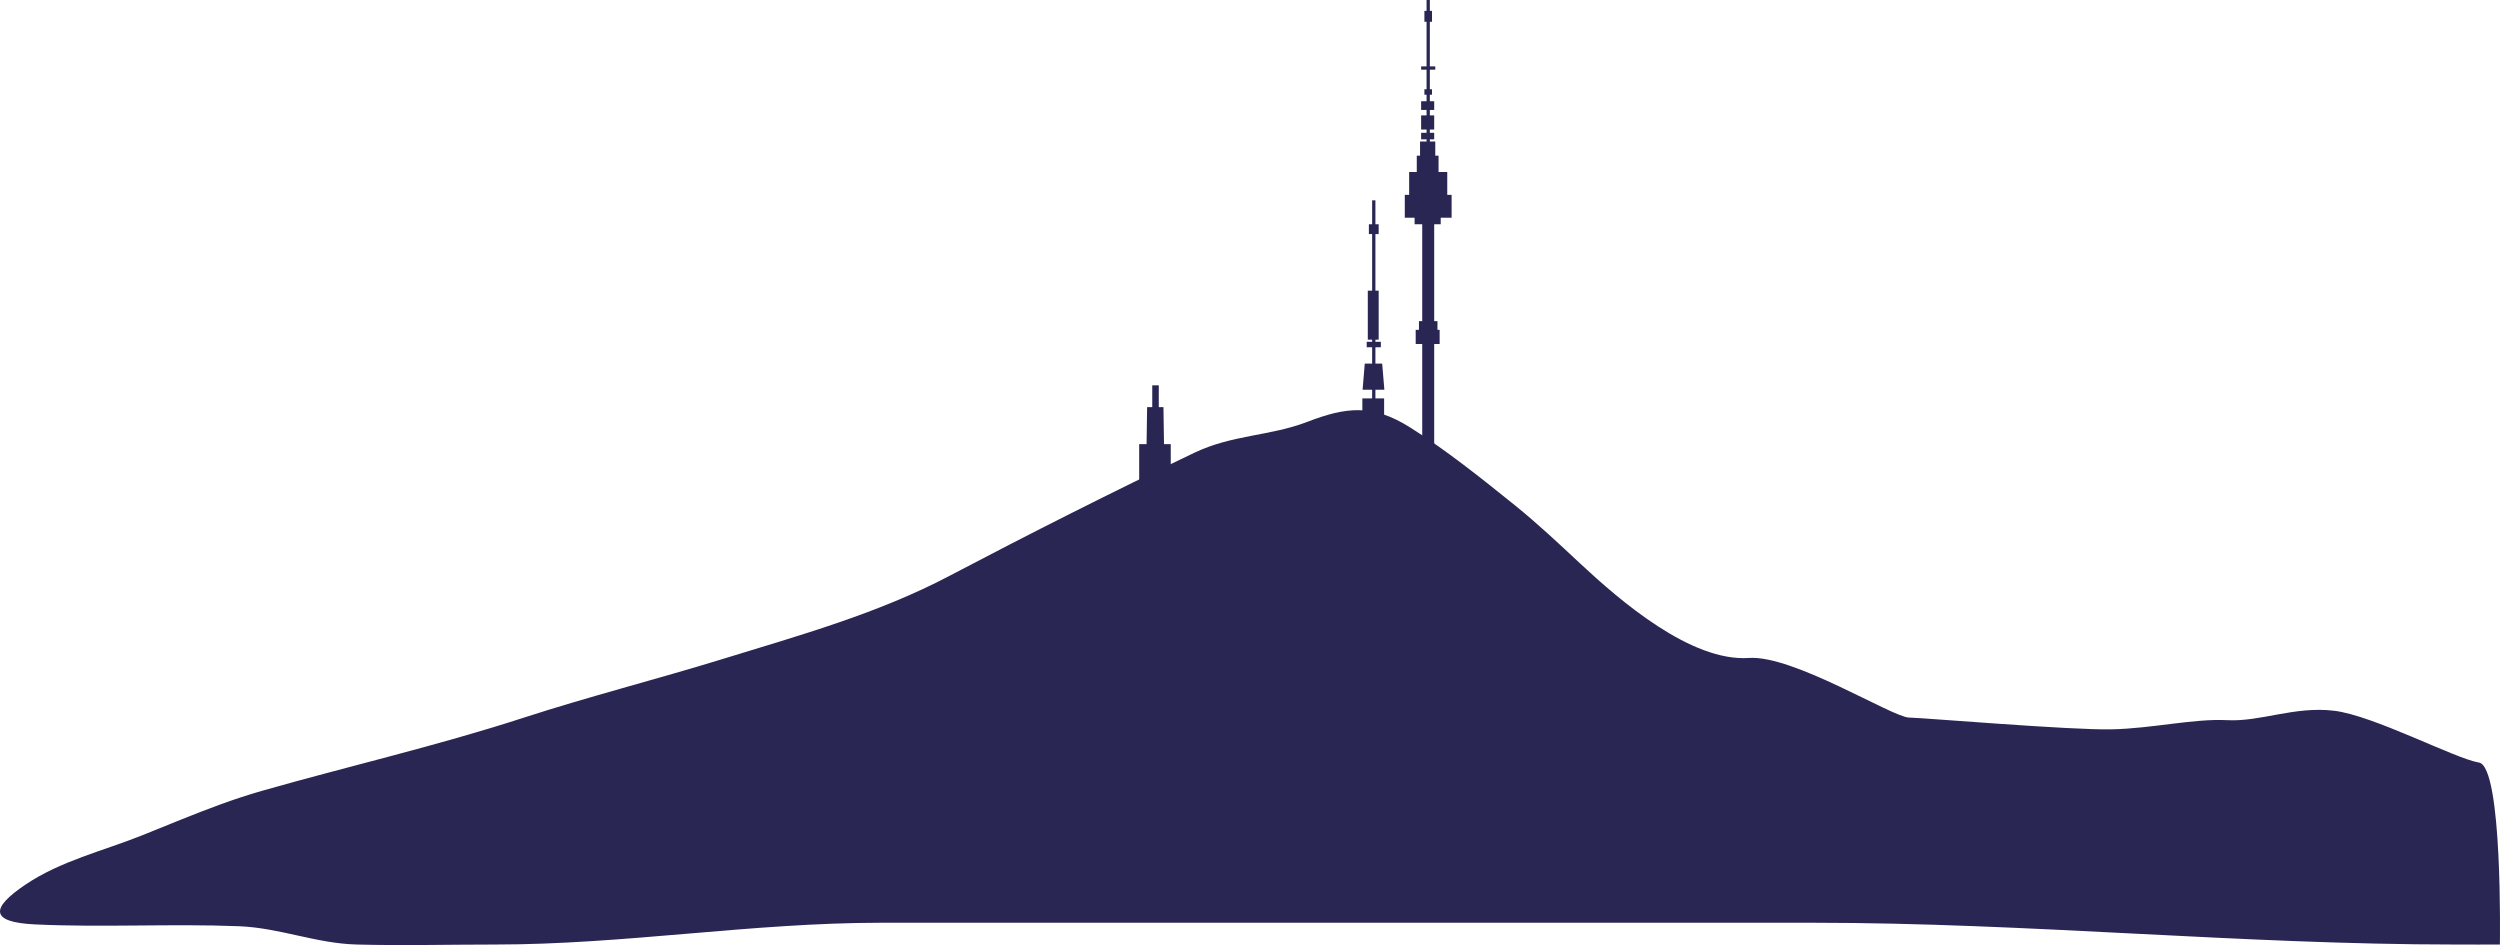 <?xml version="1.0" encoding="UTF-8"?>
<svg id="Layer_2" data-name="Layer 2" xmlns="http://www.w3.org/2000/svg" viewBox="0 0 3115.02 1177.56">
  <defs>
    <style>
      .cls-1 {
        fill: #292654;
        stroke-width: 0px;
      }
    </style>
  </defs>
  <g id="mountain">
    <path class="cls-1" d="M274.34,1002.41c16.94-6.16,34.11-11.89,51.69-16.91,107.92-30.81,218.33-56.15,325.47-90.93,82.55-26.8,166.18-47.99,248.98-73.46,96.39-29.64,193.39-56.71,281.76-103.17,100.96-53.07,202.8-104.47,305.7-153.69,47.62-22.78,94.18-20.64,141.07-38.65,48.31-18.56,81.15-22.37,127.56,6.71,44.81,28.07,89.29,63.65,130.82,97.13,28.46,22.95,55.38,48.3,81.98,73.11,49.28,45.97,137.61,122.27,209.89,117.27,55.04-3.81,178.39,73.7,199.27,74.25,20.88.54,201.17,15.79,252.41,14.7,51.24-1.09,102.48-13.61,144.23-11.43,41.75,2.18,83.5-17.58,132.85-11.79,49.34,5.8,150.89,59.69,180.77,64.59,29.88,4.9,26.09,226.74,26.09,226.75,0,.15-52.67,0-55.4,0-266.54,0-533.09-27.13-799.63-27.13h-1162.63c-159.92,0-319.83,27.13-479.75,27.13-57.56,0-115.35,1.52-172.88,0-51.01-1.35-95.99-20.8-146.88-22.81-84.49-3.33-169.16,1.71-253.72-2.24-57.41-2.68-55.51-20.47-12.28-49.59,43.81-29.52,96.17-41.81,144.52-61.09,32.76-13.06,65.01-26.71,98.11-38.74Z"/>
    <polygon class="cls-1" points="1762.6 279.42 1772.1 279.42 1772.1 400.14 1768.03 400.14 1768.03 410.99 1763.96 410.99 1763.96 428.62 1772.1 428.62 1772.1 568.33 1787.02 568.33 1787.02 428.62 1793.8 428.62 1793.8 410.99 1791.09 410.99 1791.09 400.14 1787.02 400.14 1787.02 279.42 1795.15 279.42 1795.15 271.28 1808.72 271.28 1808.72 242.79 1803.29 242.79 1803.29 214.31 1792.44 214.31 1792.44 193.96 1788.37 193.96 1788.37 176.33 1781.59 176.33 1781.59 173.62 1787.02 173.62 1787.02 165.48 1781.59 165.48 1781.59 161.41 1787.02 161.41 1787.02 143.78 1781.59 143.78 1781.59 137 1787.02 137 1787.02 126.14 1781.59 126.14 1781.59 118.01 1784.3 118.01 1784.3 111.22 1781.59 111.22 1781.59 86.81 1788.37 86.81 1788.37 82.74 1781.59 82.74 1781.59 27.13 1784.3 27.13 1784.3 13.56 1781.59 13.56 1781.59 0 1777.52 0 1777.52 13.56 1774.81 13.56 1774.81 27.13 1777.52 27.13 1777.52 82.74 1770.74 82.74 1770.74 86.81 1777.52 86.81 1777.52 111.22 1774.81 111.22 1774.81 118.01 1777.52 118.01 1777.52 126.14 1770.74 126.14 1770.74 137 1777.52 137 1777.52 143.78 1770.74 143.78 1770.74 161.41 1777.52 161.41 1777.52 165.48 1770.74 165.48 1770.74 173.62 1777.52 173.62 1777.52 176.33 1769.38 176.33 1769.38 193.96 1765.31 193.96 1765.31 214.31 1755.82 214.31 1755.82 242.79 1750.39 242.79 1750.39 271.28 1762.6 271.28 1762.6 279.42"/>
    <polygon class="cls-1" points="1724.62 496.44 1713.77 496.44 1713.77 485.59 1724.93 485.59 1722.21 453.04 1713.77 453.04 1713.77 432.69 1720.55 432.69 1720.55 425.91 1713.77 425.91 1713.77 423.19 1717.84 423.19 1717.84 362.16 1713.77 362.16 1713.77 291.62 1717.84 291.62 1717.84 279.42 1713.77 279.42 1713.77 249.58 1709.7 249.58 1709.7 279.42 1705.63 279.42 1705.63 291.62 1709.7 291.62 1709.7 362.16 1704.28 362.16 1704.28 423.19 1709.7 423.19 1709.7 425.91 1702.92 425.91 1702.92 432.69 1709.7 432.69 1709.7 453.04 1700.51 453.04 1697.8 485.59 1709.7 485.59 1709.7 496.44 1697.49 496.44 1697.49 520.85 1724.62 520.85 1724.62 496.44"/>
    <polygon class="cls-1" points="1458.77 553.41 1450.36 553.41 1449.67 507.29 1443.85 507.29 1443.85 480.16 1435.71 480.16 1435.71 507.29 1429.32 507.29 1428.63 553.41 1419.43 553.41 1419.43 600.88 1458.77 600.88 1458.77 553.41"/>
  </g>
</svg>